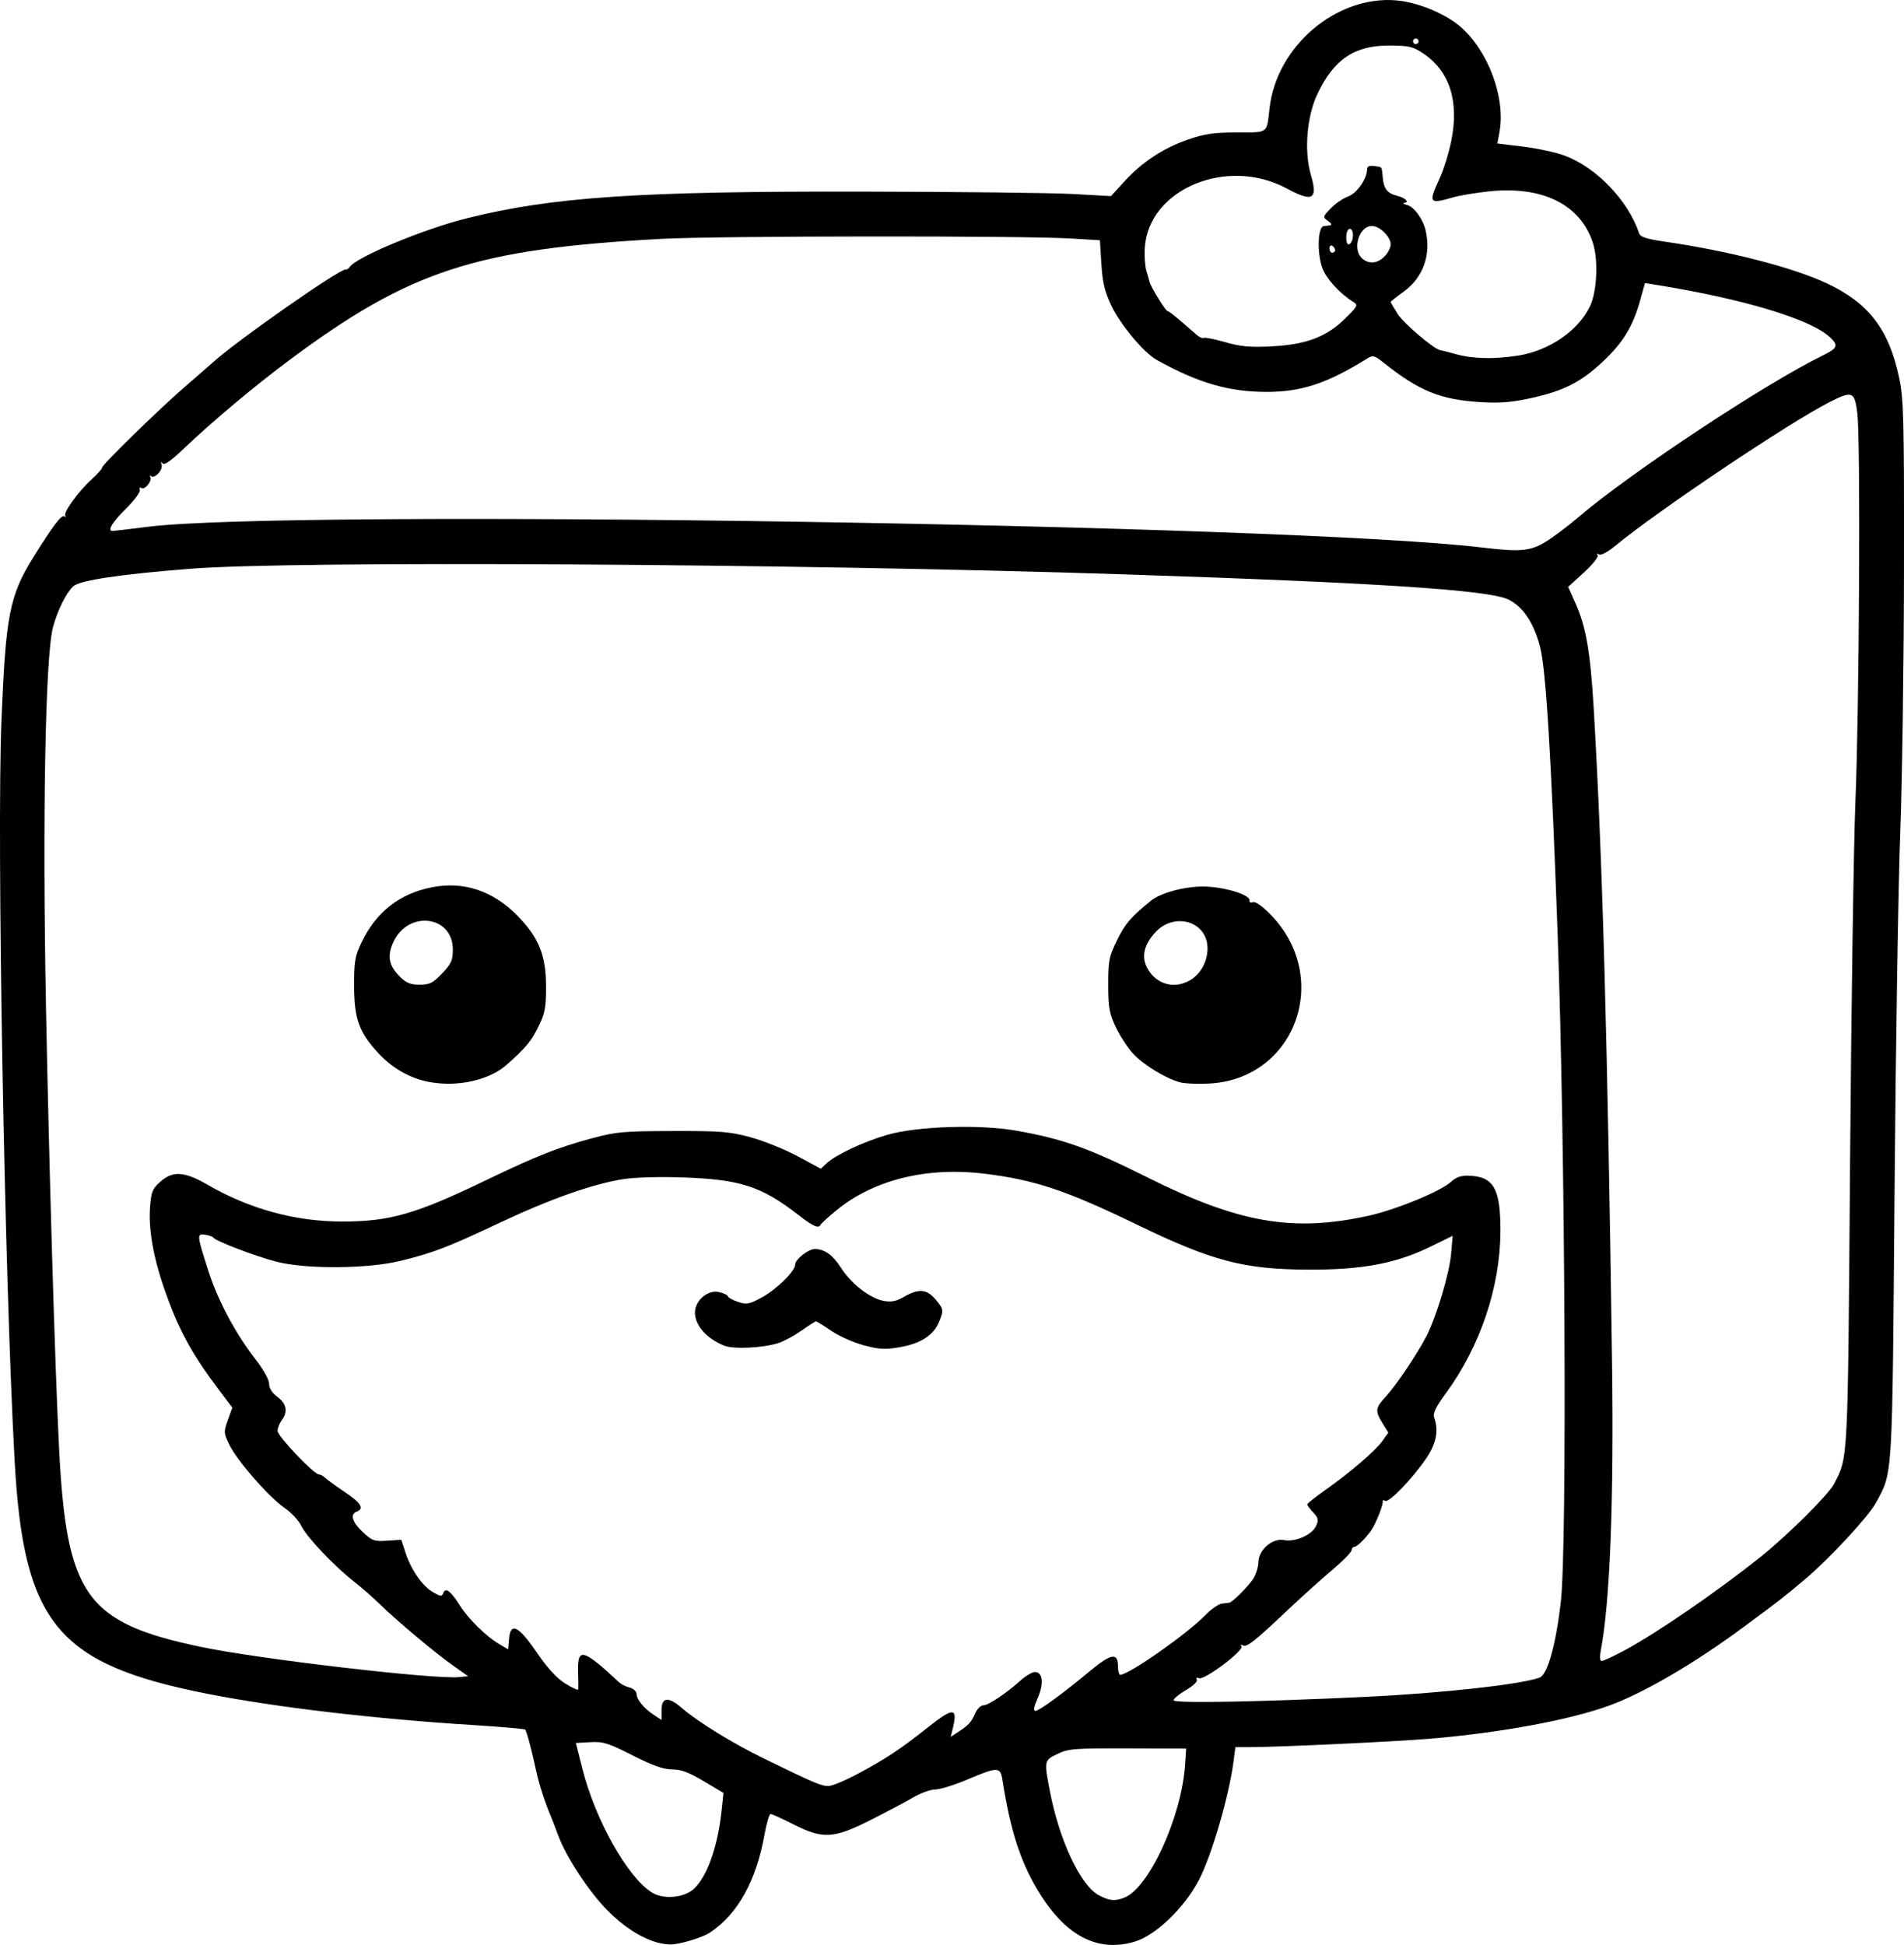 <?xml version="1.0" encoding="UTF-8" standalone="no"?>
<!-- Created with Inkscape (http://www.inkscape.org/) -->

<svg
   width="181.013mm"
   height="184.916mm"
   viewBox="0 0 181.013 184.916"
   version="1.1"
   id="svg5"
   xml:space="preserve"
   xmlns="http://www.w3.org/2000/svg"
   xmlns:svg="http://www.w3.org/2000/svg"><defs
     id="defs2" /><g
     id="layer1"
     transform="translate(47.391,-37.566)"><path
       style="fill:#000000;stroke-width:0.265"
       d="m 14.974,222.217 c -1.539,-0.47 -3.141,-1.519 -4.629,-3.032 -1.776,-1.806 -3.915,-5.069 -4.675,-7.132 -0.276,-0.749 -0.604,-1.6 -0.73,-1.891 -0.491,-1.138 -1.082,-2.966 -1.327,-4.101 -0.442,-2.054 -0.937,-3.92 -1.074,-4.053 -0.073,-0.07 -2.275,-0.262 -4.895,-0.426 -9.368,-0.587 -18.659,-1.675 -25.192,-2.952 -14.379,-2.81 -17.602,-6.688 -18.454,-22.202 -0.971,-17.672 -1.708,-59.186 -1.25,-70.42 0.405,-9.943 0.772,-11.821 3.015,-15.435 1.85,-2.98 2.68,-4.08 2.959,-3.921 0.161,0.092 0.207,0.072 0.103,-0.043 -0.246,-0.273 1.233,-2.327 2.503,-3.474 0.546,-0.494 0.994,-0.997 0.994,-1.119 0,-0.282 5.633,-5.767 8.065,-7.853 1.016,-0.871 2.087,-1.804 2.381,-2.074 2.256,-2.067 12.215,-9.036 12.726,-8.905 0.101,0.026 0.258,-0.071 0.347,-0.216 0.579,-0.937 7.019,-3.62 11.167,-4.652 8.147,-2.028 16.281,-2.575 37.678,-2.534 9.022,0.018 18.012,0.121 19.976,0.231 l 3.572,0.199 1.241,-1.364 c 1.691,-1.859 3.702,-3.19 6.051,-4.003 1.611,-0.558 2.46,-0.682 4.674,-0.686 3.035,-0.005 2.824,0.153 3.106,-2.318 0.672,-5.888 6.353,-10.718 12.046,-10.24 1.996,0.167 4.594,1.226 6.056,2.469 2.668,2.267 4.358,6.787 3.756,10.049 l -0.2,1.087 2.464,0.303 c 1.355,0.167 3.122,0.549 3.927,0.85 3.051,1.142 6.051,4.278 7.097,7.421 0.104,0.312 0.744,0.517 2.347,0.749 6.172,0.895 12.226,2.45 15.485,3.976 3.984,1.866 5.913,4.389 6.883,9.001 0.426,2.026 0.471,3.851 0.452,18.389 -0.012,8.877 -0.173,20.128 -0.357,25.003 -0.185,4.875 -0.428,20.234 -0.54,34.131 -0.222,27.522 -0.155,26.408 -1.763,29.408 -0.693,1.293 -4.411,5.309 -6.712,7.249 -2.094,1.766 -2.452,2.044 -5.953,4.629 -4.61,3.404 -9.367,6.184 -12.64,7.389 -3.754,1.382 -10.394,2.613 -17.126,3.174 -3.343,0.279 -14.217,0.79 -16.975,0.798 l -1.497,0.005 -0.181,1.389 c -0.426,3.269 -2.089,8.958 -3.288,11.243 -1.395,2.659 -4.098,5.256 -6.096,5.855 -3.58,1.073 -6.667,-0.579 -9.27,-4.96 -1.641,-2.761 -2.576,-5.705 -3.31,-10.417 -0.196,-1.255 -0.444,-1.258 -3.314,-0.043 -1.233,0.522 -2.608,0.951 -3.057,0.953 -0.449,0.002 -1.402,0.344 -2.117,0.761 -0.715,0.417 -2.547,1.387 -4.07,2.156 -3.504,1.77 -4.518,1.823 -7.344,0.387 -1.051,-0.535 -2.015,-0.972 -2.14,-0.972 -0.126,0 -0.383,0.86 -0.57,1.911 -0.794,4.443 -2.529,7.575 -5.183,9.359 -0.726,0.488 -2.994,1.164 -3.82,1.139 -0.364,-0.011 -0.959,-0.111 -1.323,-0.222 z m 44.505,-4.221 c 2.372,-0.902 5.483,-7.725 5.805,-12.729 l 0.093,-1.455 -5.556,-0.017 c -5.092,-0.015 -5.65,0.029 -6.681,0.529 -1.274,0.618 -1.277,0.631 -0.728,3.497 0.9,4.706 2.911,8.996 4.653,9.931 1.002,0.537 1.51,0.589 2.414,0.245 z m -40.899,-0.851 c 1.281,-1.196 2.275,-4.03 2.641,-7.528 l 0.166,-1.584 -1.875,-1.119 c -1.419,-0.846 -2.151,-1.119 -3.008,-1.121 -0.833,-0.002 -1.827,-0.355 -3.759,-1.335 -2.311,-1.172 -2.793,-1.323 -4.009,-1.254 l -1.382,0.078 0.618,2.442 c 1.236,4.881 4.277,10.298 6.606,11.77 1.095,0.692 3.072,0.519 4.003,-0.35 z m 15.687,-10.987 c 2.662,-1.437 3.947,-2.293 6.602,-4.396 2.414,-1.912 2.826,-1.871 2.299,0.23 l -0.178,0.71 0.743,-0.486 c 0.972,-0.636 1.213,-0.904 1.6,-1.778 0.177,-0.4 0.511,-0.728 0.743,-0.728 0.479,0 2.197,-1.143 3.541,-2.356 0.499,-0.451 1.122,-0.819 1.384,-0.819 0.75,0 0.867,1.117 0.26,2.49 -0.36,0.813 -0.433,1.212 -0.221,1.207 0.37,-0.008 2.559,-1.607 5.192,-3.792 2.022,-1.678 2.664,-1.785 2.664,-0.442 0,0.441 0.097,0.802 0.215,0.802 0.81,0 6.354,-3.885 8.076,-5.66 0.559,-0.575 1.273,-1.075 1.587,-1.11 0.315,-0.035 0.635,-0.074 0.711,-0.086 0.294,-0.046 1.788,-1.541 2.258,-2.259 0.271,-0.413 0.497,-1.133 0.503,-1.6 0.015,-1.176 1.344,-2.313 2.447,-2.092 1.048,0.21 2.647,-0.496 3.03,-1.336 0.265,-0.582 0.228,-0.764 -0.264,-1.288 -0.315,-0.335 -0.573,-0.681 -0.573,-0.768 0,-0.087 0.804,-0.726 1.786,-1.419 2.359,-1.666 4.701,-3.684 5.379,-4.637 l 0.547,-0.769 -0.549,-0.888 c -0.73,-1.181 -0.696,-1.456 0.313,-2.546 0.97,-1.047 3.03,-4.115 3.872,-5.765 0.945,-1.853 2.162,-5.914 2.326,-7.762 l 0.155,-1.753 -2.086,1.022 c -3.274,1.604 -6.508,2.216 -11.611,2.195 -6.157,-0.024 -9.128,-0.802 -16.272,-4.257 -6.814,-3.296 -9.755,-4.279 -14.552,-4.865 -5.513,-0.673 -10.573,0.591 -14.122,3.526 -0.746,0.617 -1.396,1.211 -1.445,1.32 -0.179,0.403 -0.708,0.171 -2.144,-0.943 -3.48,-2.698 -5.484,-3.352 -10.864,-3.545 -2.255,-0.081 -4.621,-0.016 -5.74,0.158 -2.871,0.446 -6.899,1.863 -11.673,4.108 -5.086,2.392 -6.289,2.856 -9.442,3.645 -3.134,0.784 -9.064,0.83 -11.899,0.092 -1.975,-0.514 -5.743,-1.951 -5.961,-2.273 -0.073,-0.107 -0.43,-0.237 -0.794,-0.289 -0.806,-0.114 -0.796,-5.3e-4 0.322,3.478 0.901,2.802 2.562,5.911 4.486,8.395 0.743,0.959 1.277,1.923 1.277,2.307 0,0.426 0.281,0.867 0.794,1.246 0.871,0.644 1.012,1.42 0.405,2.223 -0.214,0.282 -0.392,0.734 -0.397,1.004 -0.008,0.493 3.456,4.14 3.932,4.14 0.14,0 0.413,0.149 0.606,0.331 0.193,0.182 1.035,0.792 1.871,1.355 1.529,1.031 1.856,1.568 1.123,1.849 -0.662,0.254 -0.449,0.984 0.57,1.944 0.881,0.831 1.086,0.904 2.315,0.825 l 1.348,-0.087 0.397,1.22 c 0.531,1.634 1.602,3.172 2.615,3.757 0.745,0.43 0.846,0.436 0.99,0.059 0.21,-0.547 0.717,-0.146 1.616,1.278 0.774,1.226 2.459,2.874 3.669,3.588 l 0.87,0.513 0.081,-0.974 c 0.137,-1.648 0.883,-1.293 2.625,1.251 1.037,1.514 1.91,2.466 2.731,2.977 0.664,0.413 1.217,0.662 1.229,0.553 0.012,-0.109 0.003,-0.884 -0.019,-1.72 -0.061,-2.294 0.474,-2.149 3.913,1.058 0.195,0.182 0.644,0.403 0.997,0.492 0.354,0.089 0.647,0.357 0.652,0.596 0.011,0.543 0.706,1.387 1.65,2.006 l 0.723,0.473 v -0.956 c 0,-1.217 0.663,-1.286 1.909,-0.197 1.487,1.299 4.857,3.376 7.819,4.82 4.73,2.306 5.459,2.618 6.125,2.62 0.352,0.001 1.662,-0.549 2.91,-1.223 z m -12.811,-40.652 c -1.681,-0.684 -2.778,-1.927 -2.778,-3.149 0,-1.126 1.19,-2.161 2.244,-1.951 0.439,0.087 0.836,0.269 0.882,0.403 0.046,0.134 0.49,0.378 0.988,0.542 0.803,0.265 1.055,0.217 2.246,-0.432 1.422,-0.774 3.165,-2.496 3.165,-3.126 0,-0.488 1.254,-1.474 1.875,-1.474 0.916,0 1.7,0.564 2.49,1.792 0.981,1.524 2.738,2.889 4.031,3.132 0.751,0.141 1.203,0.052 1.964,-0.386 1.377,-0.793 2.158,-0.729 2.977,0.245 0.794,0.944 0.806,1.029 0.318,2.198 -0.515,1.232 -1.755,2.018 -3.712,2.353 -1.416,0.242 -1.952,0.212 -3.45,-0.193 -0.976,-0.264 -2.357,-0.881 -3.069,-1.371 -0.712,-0.49 -1.359,-0.891 -1.436,-0.891 -0.078,0 -0.708,0.399 -1.401,0.886 -0.693,0.487 -1.674,1.016 -2.18,1.175 -1.501,0.472 -4.272,0.605 -5.153,0.246 z m 60.986,33.39 c 7.241,-0.344 14.841,-1.186 16.546,-1.834 0.751,-0.285 1.554,-3.186 2.015,-7.272 0.597,-5.298 0.409,-43.438 -0.313,-63.5 -0.61,-16.938 -1.115,-25.167 -1.672,-27.252 -0.614,-2.295 -1.599,-3.764 -2.993,-4.464 -1.815,-0.911 -12.474,-1.609 -36.734,-2.405 -31.045,-1.018 -78.619,-1.305 -88.503,-0.533 -6.712,0.524 -10.576,1.099 -11.207,1.668 -0.663,0.598 -1.497,2.274 -1.931,3.883 -0.734,2.718 -1.017,18.067 -0.668,36.209 0.297,15.393 0.853,34.136 1.242,41.844 0.709,14.032 2.552,16.616 13.49,18.908 5.508,1.154 22.15,3.101 24.538,2.871 l 0.862,-0.083 -1.493,-1.058 c -1.712,-1.213 -5.416,-4.325 -6.973,-5.859 -0.582,-0.573 -1.654,-1.509 -2.381,-2.081 -1.923,-1.509 -4.516,-4.249 -5.013,-5.297 -0.237,-0.499 -0.954,-1.267 -1.593,-1.707 -1.486,-1.023 -4.502,-4.473 -5.244,-6 -0.547,-1.125 -0.553,-1.227 -0.147,-2.356 l 0.424,-1.18 -1.245,-1.651 c -2.696,-3.576 -3.921,-5.857 -5.301,-9.874 -0.976,-2.841 -1.424,-5.48 -1.277,-7.517 0.106,-1.468 0.222,-1.76 0.965,-2.423 1.197,-1.07 2.296,-1.004 4.494,0.267 3.991,2.309 8.338,3.501 12.787,3.505 4.548,0.004 6.993,-0.697 13.717,-3.937 4.757,-2.292 6.802,-3.101 10.035,-3.973 2.303,-0.621 3.001,-0.684 7.692,-0.696 4.58,-0.012 5.412,0.055 7.408,0.595 1.237,0.335 3.245,1.144 4.462,1.799 l 2.213,1.191 0.565,-0.529 c 0.848,-0.794 3.55,-2.058 5.753,-2.693 2.866,-0.826 8.82,-1.013 12.319,-0.388 4.428,0.791 6.868,1.662 12.391,4.423 8.697,4.347 13.808,5.241 20.998,3.671 2.62,-0.572 6.935,-2.345 7.89,-3.242 0.453,-0.425 0.942,-0.599 1.639,-0.58 2.43,0.064 3.083,1.216 3.054,5.388 -0.036,5.247 -1.936,10.859 -5.174,15.281 -0.965,1.318 -1.259,1.923 -1.123,2.314 0.44,1.267 0.211,2.459 -0.744,3.877 -1.281,1.902 -3.57,4.275 -3.916,4.061 -0.154,-0.095 -0.258,-0.075 -0.23,0.045 0.052,0.23 -0.383,1.426 -0.861,2.365 -0.378,0.743 -1.513,1.954 -1.832,1.954 -0.14,0 -0.261,0.149 -0.27,0.331 -0.009,0.182 -0.861,1.045 -1.894,1.918 -1.033,0.873 -2.901,2.555 -4.151,3.739 -3.181,3.01 -3.935,3.604 -4.293,3.383 -0.189,-0.117 -0.24,-0.078 -0.131,0.099 0.245,0.397 -3.514,3.222 -4.026,3.026 -0.238,-0.091 -0.324,-0.039 -0.217,0.134 0.1,0.162 -0.337,0.585 -1.015,0.982 -0.655,0.384 -1.191,0.825 -1.191,0.979 0,0.302 8.084,0.158 18.256,-0.325 z M -6.514,140.448 c -1.831,-0.328 -3.519,-1.268 -4.871,-2.714 -1.863,-1.992 -2.332,-3.279 -2.341,-6.42 -0.006,-2.311 0.08,-2.83 0.682,-4.101 1.386,-2.925 3.627,-4.687 6.73,-5.292 3.025,-0.589 5.822,0.35 8.146,2.736 2.002,2.055 2.681,3.739 2.687,6.657 0.004,2.064 -0.092,2.578 -0.719,3.854 -0.686,1.397 -1.146,1.953 -2.971,3.591 -1.658,1.488 -4.635,2.173 -7.342,1.688 z m 1.156,-10.335 c 0.875,-0.92 1.017,-1.238 1.017,-2.275 0,-3.248 -4.274,-3.761 -5.664,-0.68 -0.594,1.317 -0.421,2.214 0.63,3.264 0.597,0.597 0.999,0.76 1.879,0.76 0.964,0 1.261,-0.149 2.137,-1.069 z m 70.19,10.363 c -1.391,-0.362 -3.544,-1.676 -4.526,-2.763 -0.518,-0.574 -1.256,-1.712 -1.639,-2.53 -0.6,-1.28 -0.697,-1.837 -0.697,-4.006 0,-2.311 0.072,-2.665 0.865,-4.277 0.757,-1.537 1.274,-2.136 3.197,-3.7 0.902,-0.734 3.152,-1.347 4.934,-1.346 1.963,0.002 4.551,0.782 4.435,1.336 -0.035,0.165 0.111,0.234 0.323,0.152 0.239,-0.092 0.886,0.365 1.695,1.196 5.839,5.994 2.351,15.608 -5.82,16.044 -1.076,0.058 -2.321,0.01 -2.767,-0.106 z m 0.932,-9.726 c 1.014,-0.599 1.662,-1.805 1.645,-3.061 -0.035,-2.564 -3.229,-3.461 -5.029,-1.412 -1.019,1.161 -1.26,2.25 -0.725,3.283 0.819,1.584 2.579,2.094 4.109,1.19 z m 41.213,63.768 c 3.117,-1.666 8.901,-5.639 13.046,-8.96 2.559,-2.05 6.418,-5.884 6.937,-6.89 1.362,-2.642 1.316,-1.729 1.534,-30.553 0.112,-14.77 0.342,-30.248 0.512,-34.396 0.368,-8.999 0.493,-34.314 0.182,-36.843 -0.258,-2.1 -0.464,-2.186 -2.623,-1.092 -3.83,1.941 -16.338,10.328 -20.369,13.658 -0.726,0.6 -1.381,0.952 -1.562,0.841 -0.185,-0.114 -0.241,-0.079 -0.139,0.087 0.095,0.154 -0.496,0.891 -1.314,1.638 l -1.487,1.359 0.687,1.531 c 1.008,2.246 1.423,4.625 1.738,9.959 0.831,14.074 1.319,31.435 1.747,62.177 0.183,13.179 -0.193,22.844 -1.069,27.451 -0.124,0.653 -0.09,0.992 0.099,0.992 0.158,0 1.094,-0.431 2.08,-0.958 z M 99.509,89.107 c 0.728,-0.437 2.156,-1.509 3.175,-2.381 4.9,-4.196 17.802,-12.732 23.233,-15.371 1.396,-0.678 1.501,-0.961 0.646,-1.745 -1.873,-1.718 -8.221,-3.627 -16.489,-4.959 l -1.077,-0.173 -0.464,1.669 c -0.68,2.445 -1.642,4.023 -3.53,5.789 -2.099,1.964 -3.695,2.779 -6.775,3.464 -1.857,0.412 -2.978,0.505 -4.803,0.398 -3.86,-0.226 -5.863,-1.034 -9.26,-3.735 -0.905,-0.719 -1.029,-0.75 -1.597,-0.397 -3.785,2.351 -6.228,3.161 -9.535,3.161 -3.604,0 -6.536,-0.854 -10.474,-3.053 -1.215,-0.678 -3.45,-3.359 -4.294,-5.149 -0.637,-1.351 -0.84,-2.202 -0.949,-3.969 l -0.139,-2.249 -2.778,-0.166 c -4.619,-0.276 -33.695,-0.25 -38.913,0.035 -17.654,0.964 -23.887,2.991 -35.302,11.48 -3.377,2.511 -7.367,5.857 -10.183,8.539 -1.194,1.137 -1.786,1.54 -1.943,1.324 -0.149,-0.204 -0.179,-0.16 -0.087,0.128 0.158,0.496 -0.677,1.389 -1.013,1.084 -0.121,-0.109 -0.151,-0.079 -0.068,0.068 0.211,0.374 -0.499,1.278 -0.84,1.068 -0.159,-0.098 -0.222,-0.022 -0.145,0.176 0.074,0.192 -0.522,0.997 -1.326,1.791 -1.312,1.295 -1.81,2.131 -1.261,2.116 0.109,-0.003 1.627,-0.183 3.373,-0.401 13.699,-1.706 108.647,-0.225 126.868,1.978 3.537,0.428 4.52,0.342 5.953,-0.52 z M 96.952,71.375 c 2.948,-0.478 5.683,-2.353 6.806,-4.667 0.684,-1.408 0.82,-4.447 0.274,-6.092 -1.211,-3.645 -4.839,-5.412 -9.948,-4.846 -1.237,0.137 -2.71,0.383 -3.274,0.546 -2.355,0.681 -2.428,0.582 -1.325,-1.814 0.381,-0.827 0.879,-2.442 1.106,-3.588 0.745,-3.75 -0.176,-6.594 -2.68,-8.271 -0.974,-0.653 -1.35,-0.74 -3.22,-0.748 -3.309,-0.013 -5.276,1.314 -6.837,4.615 -1.01,2.135 -1.277,5.436 -0.622,7.671 0.688,2.346 0.178,2.642 -2.27,1.316 -5.679,-3.076 -13.155,0.036 -13.517,5.626 -0.05,0.769 0.018,1.755 0.152,2.192 0.133,0.437 0.269,0.913 0.301,1.058 0.102,0.458 1.536,2.778 1.717,2.779 0.151,0.001 0.755,0.493 2.763,2.25 0.26,0.228 0.562,0.359 0.67,0.291 0.109,-0.067 1.027,0.115 2.041,0.406 1.466,0.42 2.358,0.502 4.357,0.402 3.313,-0.166 5.24,-0.885 7.01,-2.615 1.239,-1.211 1.291,-1.314 0.816,-1.61 -1.284,-0.799 -2.541,-2.167 -2.932,-3.19 -0.54,-1.415 -0.456,-3.993 0.133,-4.031 0.83,-0.054 0.88,-0.117 0.381,-0.484 -0.499,-0.367 -0.492,-0.4 0.265,-1.192 0.428,-0.448 1.169,-0.956 1.648,-1.129 0.847,-0.306 1.796,-1.667 1.809,-2.594 0.004,-0.27 0.215,-0.367 0.664,-0.305 0.809,0.113 0.724,-2.04e-4 0.828,1.099 0.103,1.084 0.432,1.496 1.388,1.736 0.768,0.193 1.185,0.63 0.64,0.672 -0.19,0.015 -0.053,0.108 0.306,0.208 0.672,0.187 1.514,1.365 1.755,2.454 0.516,2.333 -0.268,4.46 -2.138,5.803 -0.657,0.472 -1.195,0.9 -1.195,0.951 0,0.051 0.301,0.569 0.668,1.151 0.565,0.895 3.523,3.404 4.057,3.44 0.093,0.006 0.765,0.177 1.492,0.379 1.607,0.446 3.669,0.491 5.91,0.127 z m -12.591,-9.566 c 0.255,-0.295 0.463,-0.747 0.463,-1.006 0,-0.618 -0.776,-1.498 -1.508,-1.71 -1.417,-0.411 -2.336,2.27 -1.08,3.15 0.686,0.481 1.473,0.32 2.125,-0.434 z M 79.533,61.348 c 0,-0.137 -0.119,-0.323 -0.265,-0.412 -0.146,-0.09 -0.265,0.022 -0.265,0.249 0,0.227 0.119,0.412 0.265,0.412 0.146,0 0.265,-0.112 0.265,-0.249 z m 1.646,-1.008 c 0.158,-0.608 -0.04,-1.167 -0.346,-0.978 -0.31,0.192 -0.318,1.441 -0.008,1.441 0.129,0 0.288,-0.208 0.354,-0.463 z m 6.292,-18.852 c 0,-0.146 -0.119,-0.265 -0.265,-0.265 -0.146,0 -0.265,0.119 -0.265,0.265 0,0.146 0.119,0.265 0.265,0.265 0.146,0 0.265,-0.119 0.265,-0.265 z"
       id="path236" /></g></svg>
